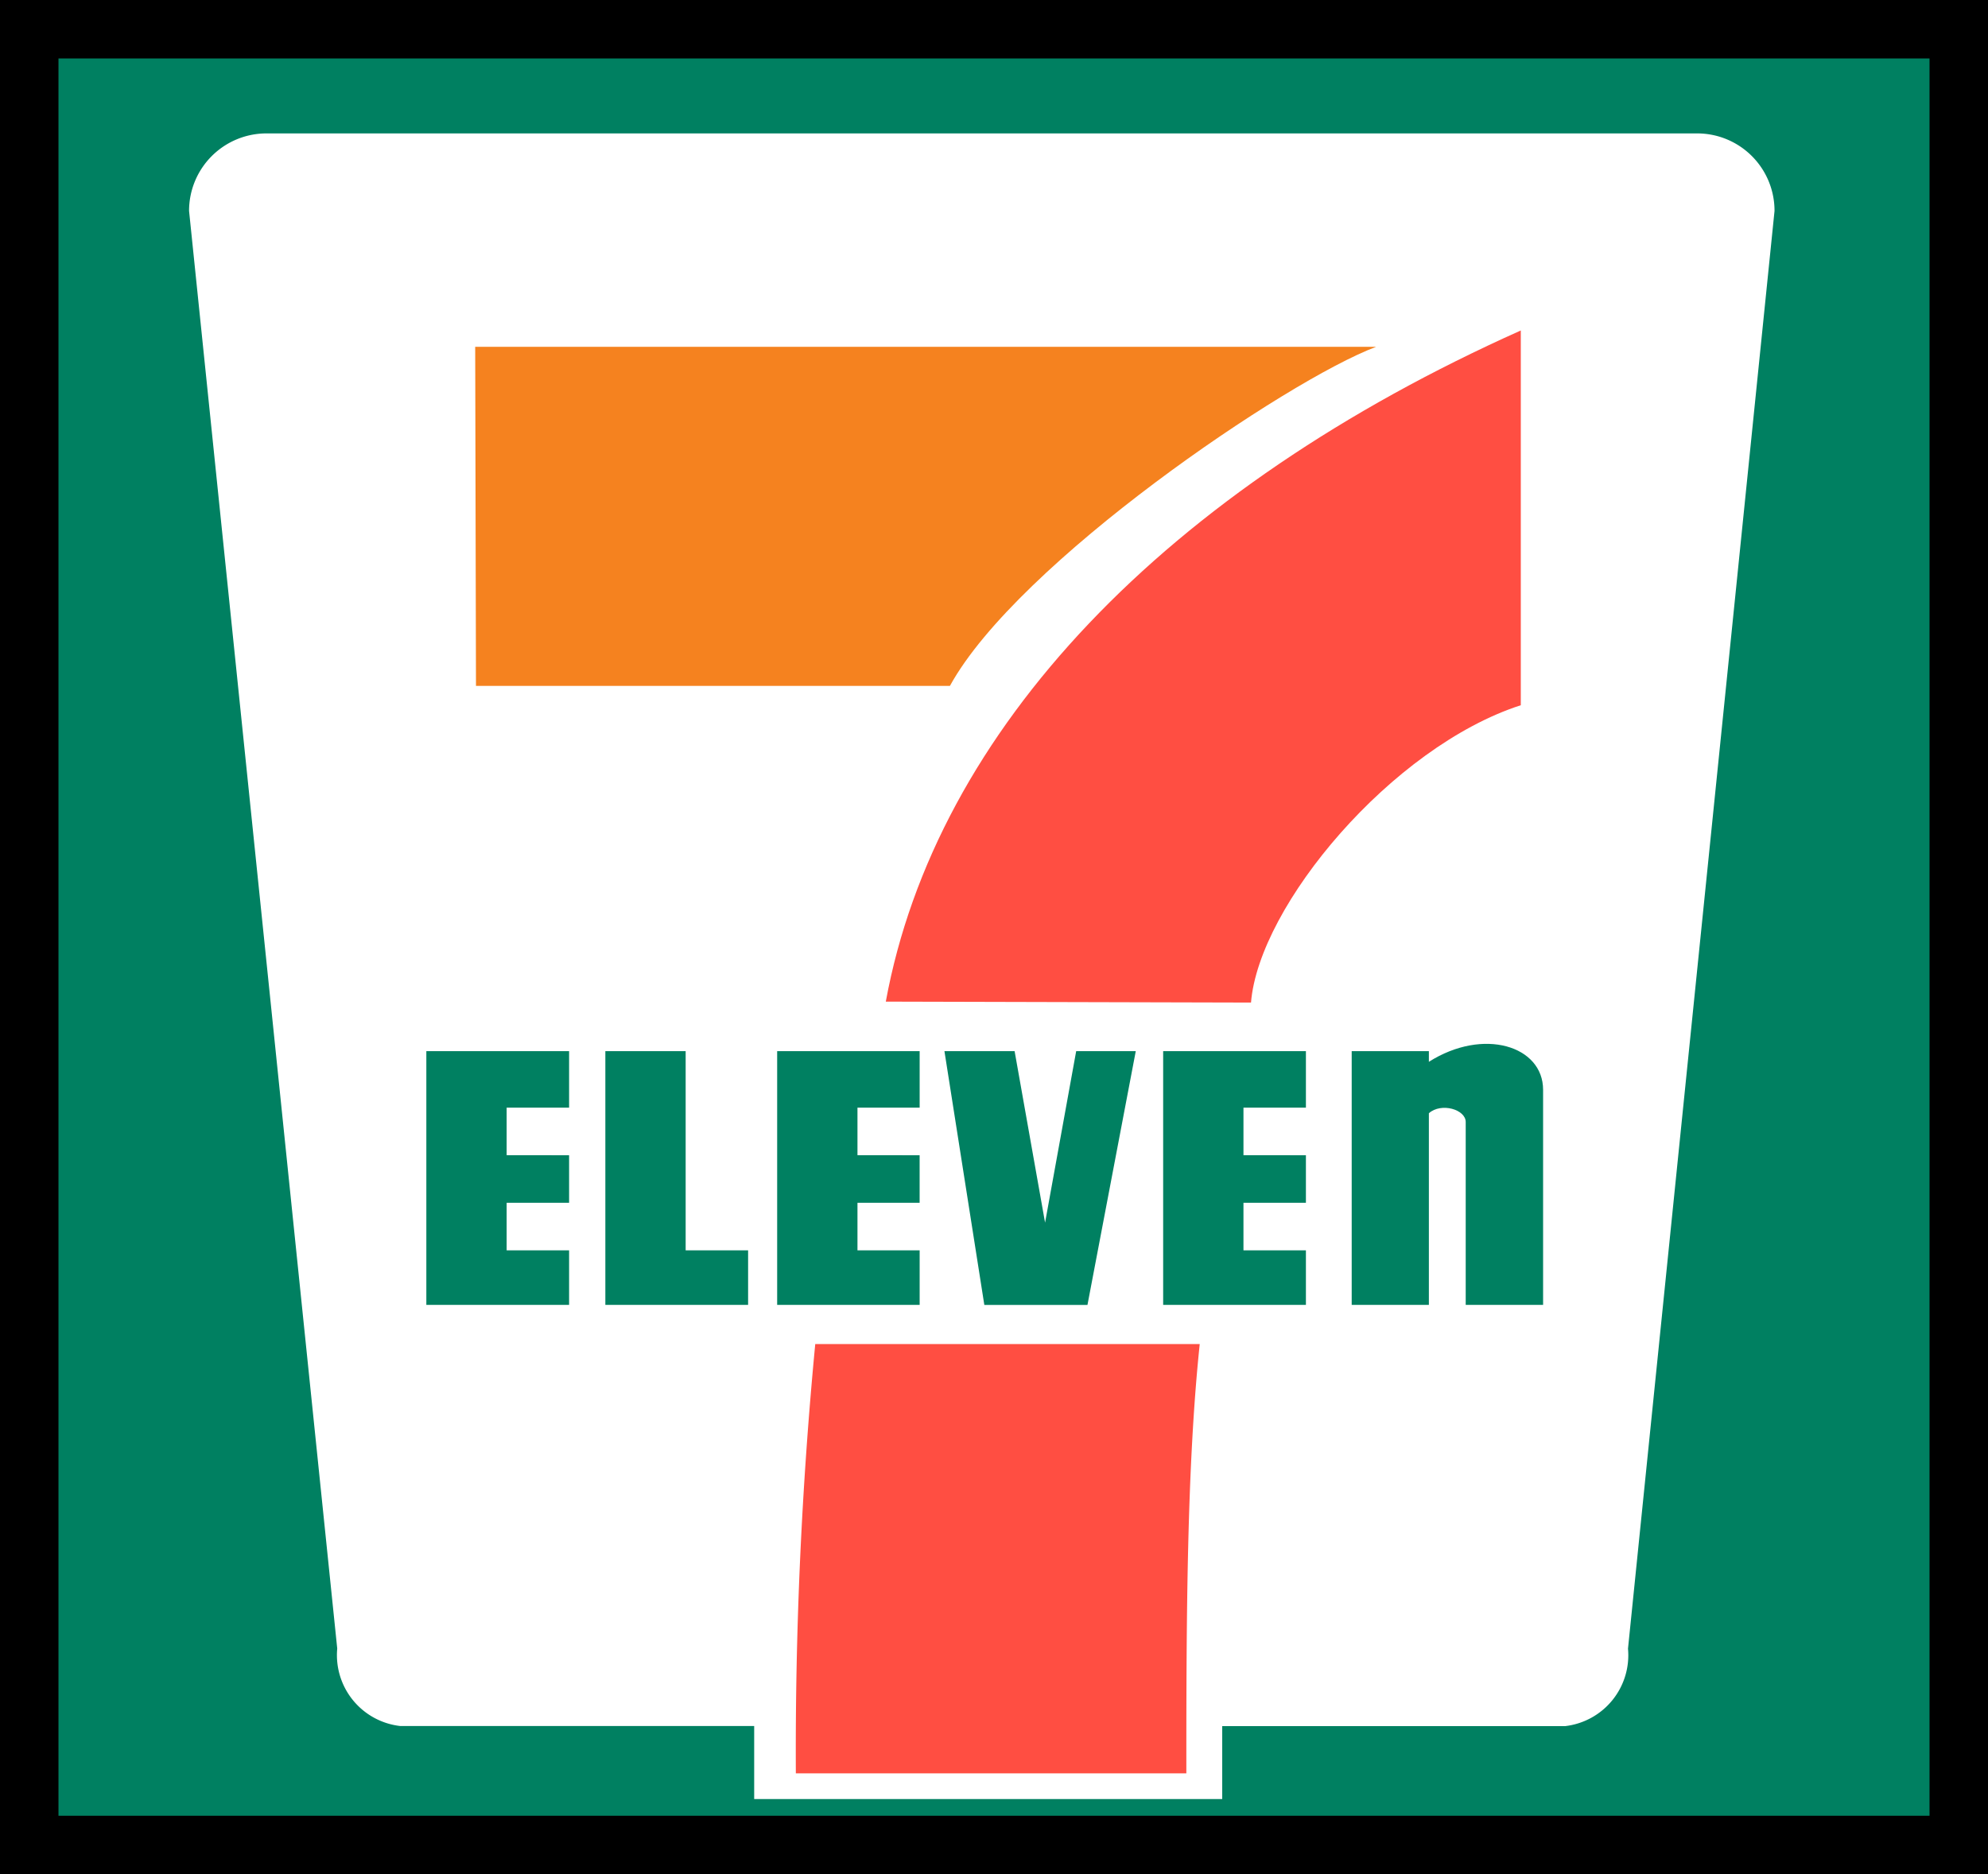 <svg xmlns="http://www.w3.org/2000/svg" width="68" height="64.118" viewBox="0 0 68 64.118">
  <rect x="0" y="0" width="68" height="64.118" fill="#333333" stroke="none"/>
  <g id="ic_7-11" data-name="ic/7-11" transform="translate(1 1)">
    <path id="polygon10" d="M0,0H65.419V61.353H0Z" transform="translate(0.318 0.463)" fill="#fff"/>
    <path id="polygon12" d="M14.391,13.311h66V75.429h-66Z" transform="translate(-14.391 -13.311)" fill="#008061" stroke="#000" stroke-width="2"/>
    <path id="path14" d="M73.481,83.286v2.491H57.472v-2.5H45.358a2.441,2.441,0,0,1-2.148-2.65L38.142,31.446a2.648,2.648,0,0,1,2.644-2.652H89.738a2.646,2.646,0,0,1,2.635,2.652L87.361,80.631a2.441,2.441,0,0,1-2.148,2.65l-11.732,0Z" transform="translate(-32.675 -25.23)" fill="#fff"/>
    <path id="path16" d="M74.567,59.459h30.817c-3.034,1.137-12.271,7.391-14.578,11.6H74.595l-.027-11.6Z" transform="translate(-59.314 -48.594)" fill="#f5821f"/>
    <path id="path18" d="M135.066,203.817c-.44,4.2-.458,9.313-.458,14.685H121.251a145.916,145.916,0,0,1,.664-14.685Z" transform="translate(-95.029 -158.836)" fill="#ff4e42"/>
    <path id="polygon20" d="M75.161,165.546v1.628H73.025V168.8h2.136v1.866H70.278v-8.681h4.883v1.934H73.025v1.626Z" transform="translate(-56.695 -127.025)" fill="#008061"/>
    <path id="polygon22" d="M124.526,165.546v1.628H122.4V168.8h2.127v1.866h-4.874v-8.681h4.874v1.934H122.4v1.626Z" transform="translate(-94.07 -127.025)" fill="#008061"/>
    <path id="polygon24" d="M178.861,165.546v1.628h-2.136V168.8h2.136v1.866h-4.883v-8.681h4.883v1.934h-2.136v1.626Z" transform="translate(-135.192 -127.025)" fill="#008061"/>
    <path id="polygon26" d="M98.219,161.986V168.8h2.136v1.866H95.472v-8.681Z" transform="translate(-75.766 -127.025)" fill="#008061"/>
    <path id="polygon28" d="M146.451,167.853l-1.042-5.867h-2.4l1.364,8.681h3.528l1.652-8.681h-2.038Z" transform="translate(-111.704 -127.025)" fill="#008061"/>
    <path id="Union_4" data-name="Union 4" d="M3.9,8.93V2.673c0-.428-.834-.676-1.26-.3V8.929H0V.249H2.64V.614C4.506-.569,6.547.069,6.547,1.572V8.93Z" transform="translate(45.235 34.711)" fill="#008061"/>
    <path id="path34" d="M144.892,79.792c.269-3.322,4.82-8.748,9.228-10.172V56.8C141.992,62.228,134.11,70.434,132.4,79.76l12.487.032Z" transform="translate(-103.101 -46.494)" fill="#ff4e42"/>
  </g>
</svg>
